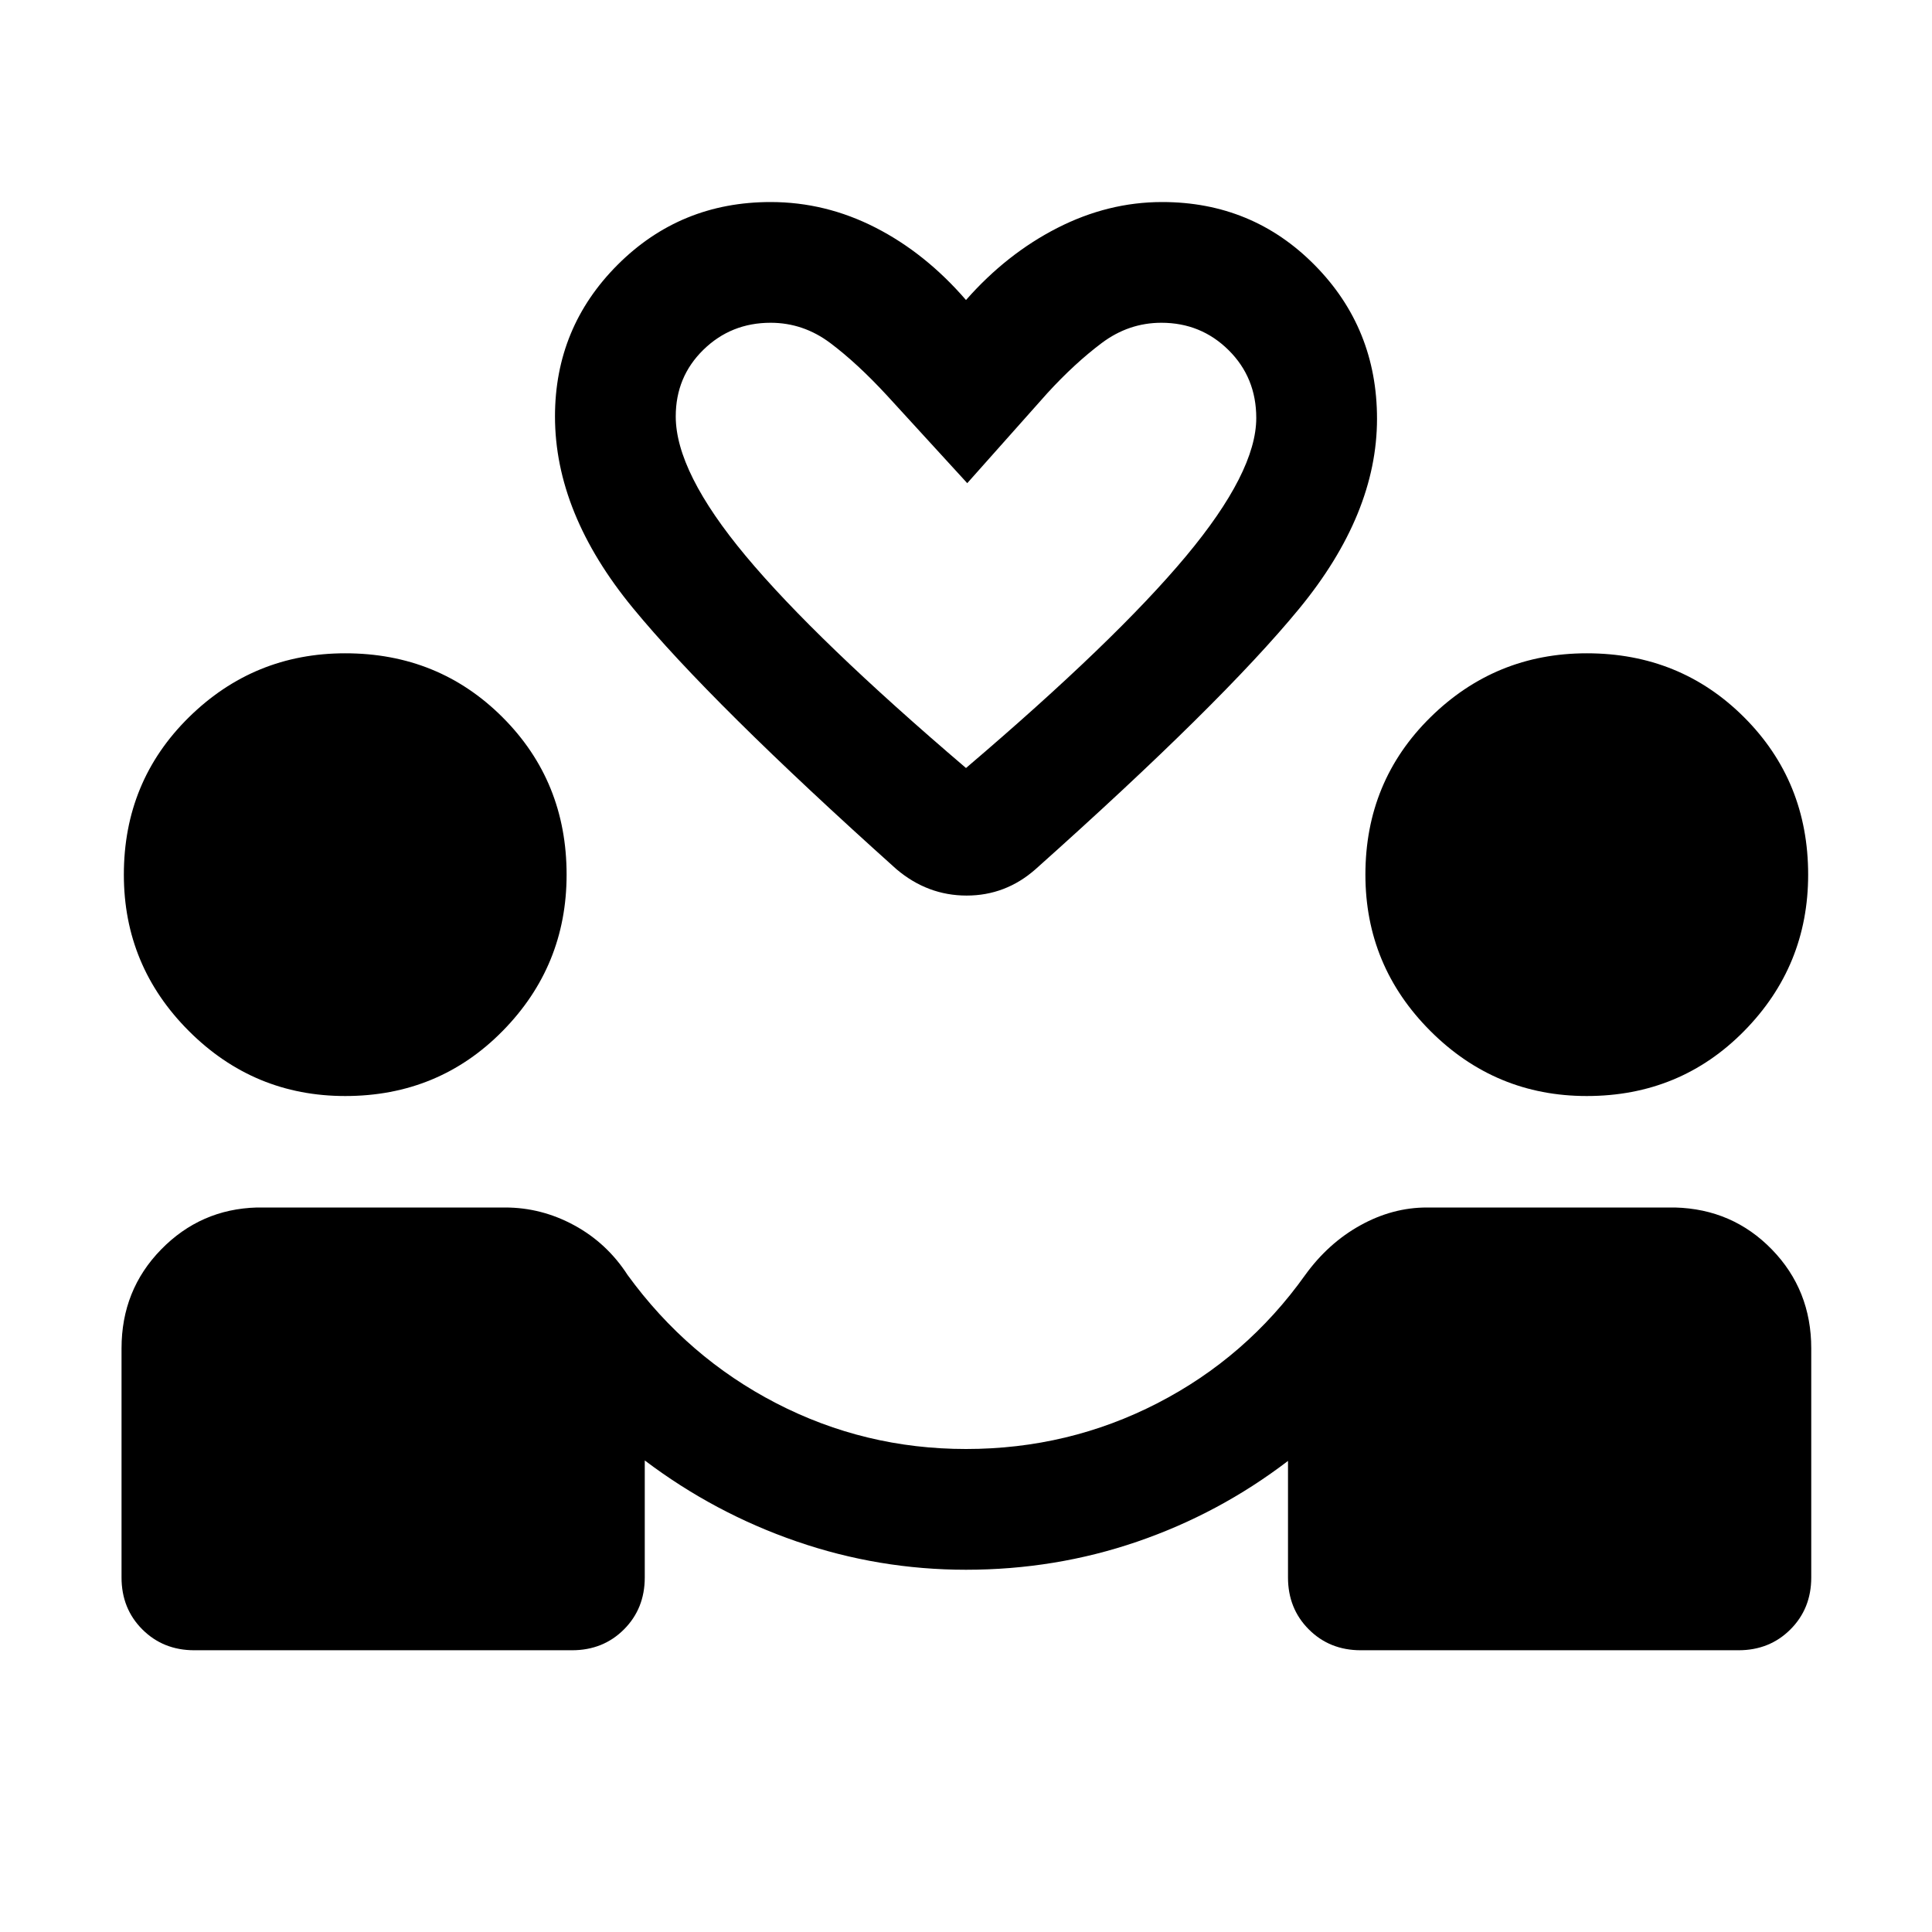 <svg xmlns="http://www.w3.org/2000/svg" height="24" viewBox="0 -960 960 960" width="24"><path d="M480-180q-43.38 0-84.19-14.08-40.81-14.08-75.43-40.23v58.15q0 15.47-10.34 25.81Q299.69-140 284.23-140H96.54q-15.46 0-25.81-10.35-10.34-10.34-10.34-25.81V-290q0-29 19.65-49.12 19.65-20.11 47.65-20.88H251q18.08 0 34.35 8.85 16.26 8.84 26.5 24.69 29.76 40.92 73.8 63.69Q429.69-240 480-240q50.92 0 95.15-22.77 44.24-22.77 73.39-63.69 11.46-15.85 27.42-24.69Q691.92-360 709-360h123.31q28.61.77 48.15 20.88Q900-319 900-290v113.84q0 15.47-10.35 25.81Q879.31-140 863.84-140H676.15q-15.46 0-25.8-10.35Q640-160.69 640-176.16v-57.92q-34.23 26.16-74.92 40.12Q524.38-180 480-180ZM171.54-415.39q-45.38 0-77.69-32.3-32.31-32.31-32.31-77.7 0-46.38 32.31-78.19 32.31-31.8 77.69-31.8 46.38 0 78.19 31.8 31.81 31.81 31.81 78.19 0 45.39-31.81 77.7-31.81 32.3-78.19 32.3Zm616.92 0q-45.38 0-77.69-32.3-32.31-32.31-32.31-77.7 0-46.38 32.31-78.19 32.31-31.8 77.69-31.8 46.38 0 78.19 31.8 31.81 31.81 31.81 78.19 0 45.39-31.81 77.7-31.81 32.3-78.19 32.3ZM480-810.92q20.15-22.92 45.38-35.81 25.24-12.88 52.08-12.88 44.85 0 75.81 31.34 30.96 31.35 30.96 76.35 0 47.31-38.65 94.34-38.66 47.04-131.04 129.5Q499.69-515 480.31-515q-19.39 0-34.85-13.08-92.38-82.84-131.04-129.88-38.65-47.04-38.65-95.12 0-44.23 31.15-75.38 31.16-31.15 76-31.15 27.23 0 52.08 12.69 24.85 12.69 45 36Zm0 232.54q74.31-63.31 109.27-105.2 34.96-41.88 34.96-68.73 0-20.07-13.73-33.69-13.73-13.62-33.42-13.62-16.23 0-29.66 10.08-13.42 10.08-26.96 24.85l-39.84 44.77-39.85-43.54q-14.77-16-28.19-26.08-13.43-10.08-29.66-10.08-19.69 0-33.42 13.43-13.73 13.42-13.73 33.11 0 27.62 34.77 69.31T480-578.38Zm0 0Z"/></svg>